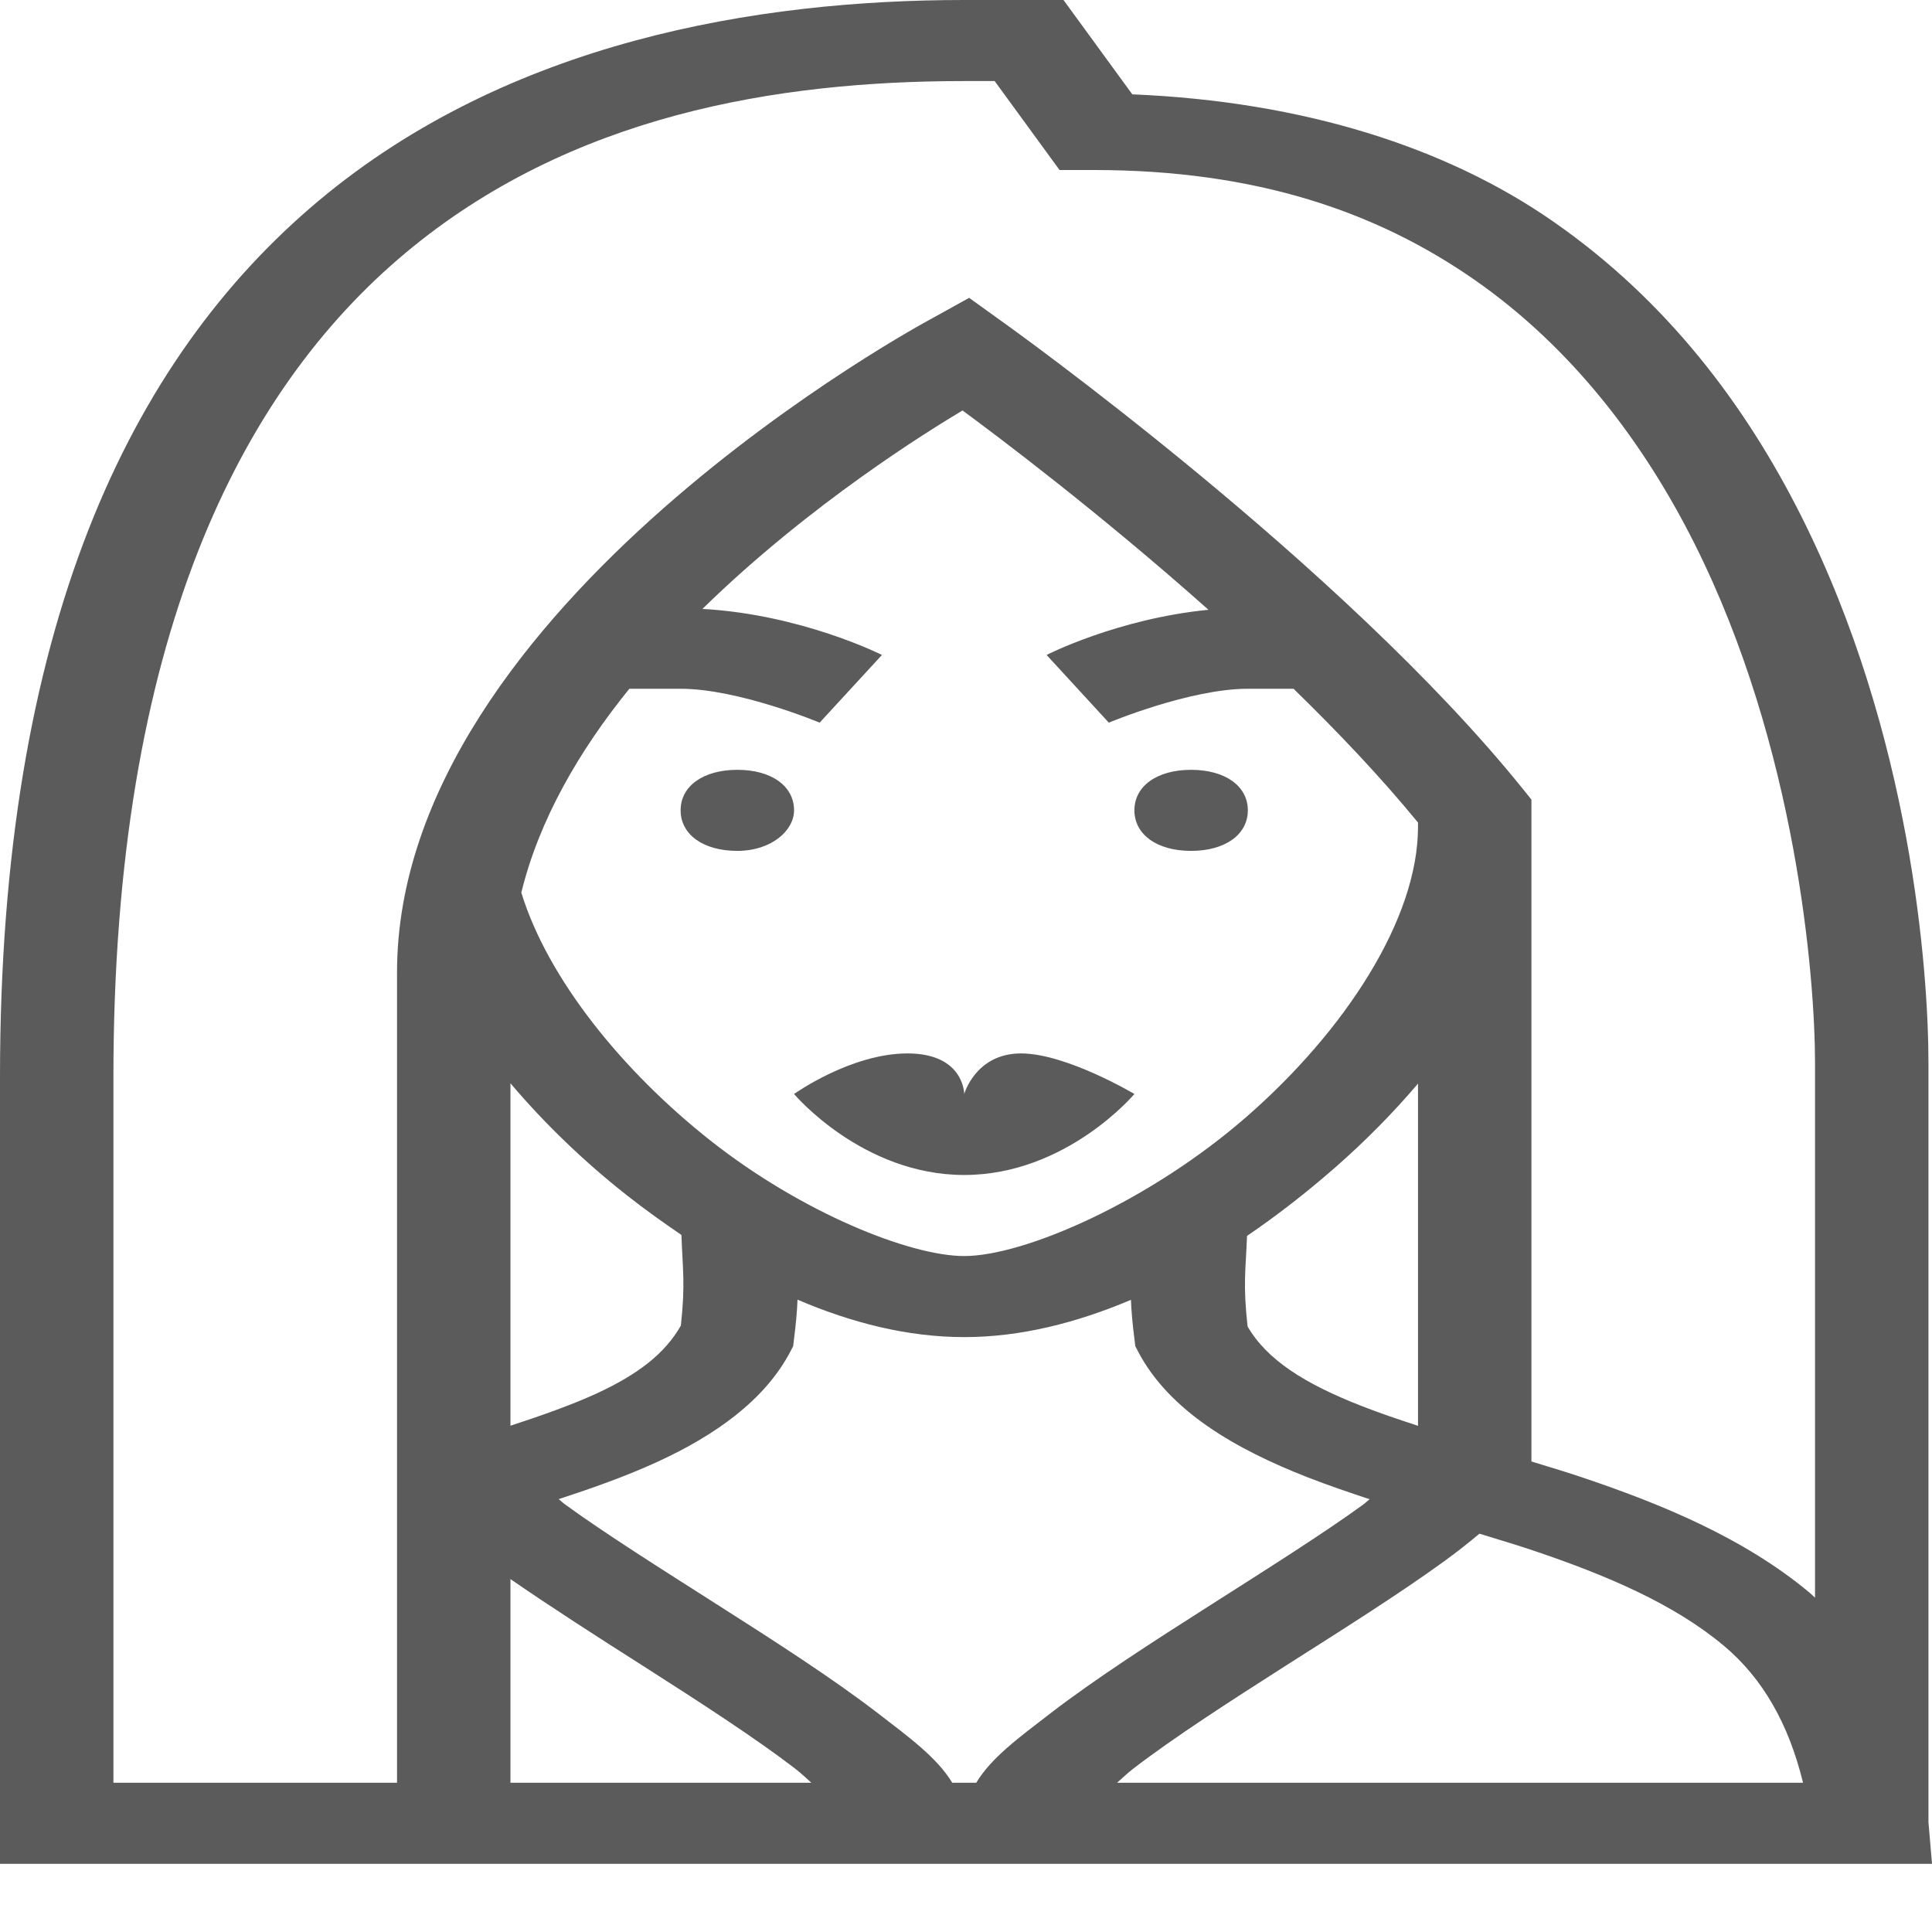 <svg width="24" height="24" viewBox="0 0 24 24" fill="none" xmlns="http://www.w3.org/2000/svg">
<path d="M11.978 0C9.396 0 6.322 0.517 3.963 2.49C1.605 4.463 0 7.809 0 13.374V23.153H5.637H6.341H22.547H23.956H24L23.956 22.635V13.209C23.956 12.056 23.741 9.129 22.375 6.41C21.692 5.051 20.719 3.741 19.292 2.75C17.972 1.832 16.195 1.26 14.066 1.172L13.211 0H11.978ZM11.978 1.007H12.356L13.162 2.112H13.588C15.606 2.112 17.102 2.632 18.31 3.471C19.518 4.31 20.413 5.485 21.048 6.75C22.319 9.28 22.547 12.152 22.547 13.209V19.847C22.523 19.826 22.501 19.803 22.477 19.783C21.665 19.106 20.639 18.683 19.643 18.349C19.431 18.277 19.232 18.22 19.024 18.155V9.933L18.93 9.816C16.674 7.007 12.477 4.015 12.477 4.015L12.039 3.7L11.546 3.973C11.546 3.973 4.932 7.519 4.932 12.08V22.146H1.409V13.374C1.409 7.947 2.985 4.859 5.035 3.144C7.085 1.429 9.648 1.007 11.978 1.007ZM11.957 5.099C12.374 5.406 13.651 6.363 15.012 7.575C13.88 7.686 13.001 8.136 13.001 8.136L13.774 8.977C13.774 8.977 14.781 8.556 15.501 8.556H16.069C16.619 9.092 17.153 9.654 17.615 10.218V10.272C17.615 11.419 16.706 12.805 15.494 13.865C14.282 14.925 12.727 15.603 11.978 15.603C11.304 15.603 9.966 15.066 8.835 14.176C7.737 13.312 6.804 12.159 6.476 11.088C6.699 10.178 7.197 9.322 7.818 8.556H8.455C9.175 8.556 10.182 8.977 10.182 8.977L10.956 8.136C10.956 8.136 9.96 7.633 8.726 7.564C10.069 6.251 11.556 5.339 11.957 5.099ZM9.16 9.563C8.737 9.563 8.455 9.764 8.455 10.066C8.455 10.368 8.737 10.57 9.16 10.57C9.582 10.57 9.864 10.318 9.864 10.066C9.864 9.764 9.582 9.563 9.16 9.563ZM14.796 9.563C14.374 9.563 14.092 9.764 14.092 10.066C14.092 10.368 14.374 10.57 14.796 10.57C15.219 10.57 15.501 10.368 15.501 10.066C15.501 9.764 15.219 9.563 14.796 9.563ZM11.273 13.086C10.569 13.086 9.864 13.59 9.864 13.59C9.864 13.59 10.71 14.596 11.978 14.596C13.246 14.596 14.092 13.59 14.092 13.59C14.092 13.59 13.246 13.086 12.683 13.086C12.119 13.086 11.978 13.59 11.978 13.59C11.978 13.59 11.978 13.086 11.273 13.086ZM6.341 13.457C6.768 13.961 7.26 14.434 7.792 14.852C8.011 15.025 8.237 15.185 8.465 15.341C8.48 15.776 8.515 15.943 8.458 16.467C8.264 16.808 7.936 17.068 7.412 17.31C7.107 17.45 6.738 17.581 6.341 17.711V13.457ZM17.615 13.461V17.712C17.37 17.632 17.135 17.552 16.922 17.469C16.202 17.188 15.738 16.891 15.498 16.478C15.439 15.946 15.475 15.779 15.491 15.353C15.87 15.095 16.237 14.808 16.587 14.502C16.957 14.178 17.303 13.828 17.615 13.461ZM9.907 16.145C10.582 16.434 11.277 16.61 11.978 16.61C12.678 16.61 13.373 16.433 14.049 16.147C14.054 16.279 14.067 16.438 14.095 16.655L14.103 16.722L14.136 16.786C14.524 17.53 15.355 18.005 16.247 18.353C16.496 18.45 16.754 18.538 17.015 18.624C16.982 18.648 16.971 18.663 16.936 18.689C16.437 19.052 15.738 19.492 15.032 19.942C14.325 20.392 13.61 20.852 13.047 21.285C12.667 21.578 12.316 21.832 12.127 22.146H11.829C11.639 21.832 11.289 21.578 10.909 21.285C10.346 20.852 9.631 20.392 8.924 19.942C8.218 19.492 7.519 19.052 7.02 18.689C6.984 18.663 6.973 18.648 6.94 18.623C7.367 18.483 7.786 18.335 8.176 18.155C8.875 17.833 9.501 17.398 9.82 16.786L9.853 16.722L9.861 16.655C9.889 16.437 9.902 16.277 9.907 16.145ZM18.378 19.052C18.601 19.121 18.827 19.187 19.043 19.26C19.959 19.568 20.791 19.924 21.407 20.438C21.9 20.848 22.221 21.42 22.398 22.146H13.877C13.941 22.088 14.001 22.031 14.079 21.97C14.573 21.59 15.268 21.141 15.97 20.693C16.673 20.246 17.383 19.799 17.941 19.394C18.102 19.277 18.245 19.164 18.378 19.052ZM6.341 19.616C6.841 19.961 7.406 20.324 7.986 20.693C8.688 21.141 9.382 21.59 9.877 21.97C9.955 22.031 10.015 22.088 10.079 22.146H6.341V19.616Z" fill="#5B5B5B"/>
</svg>
